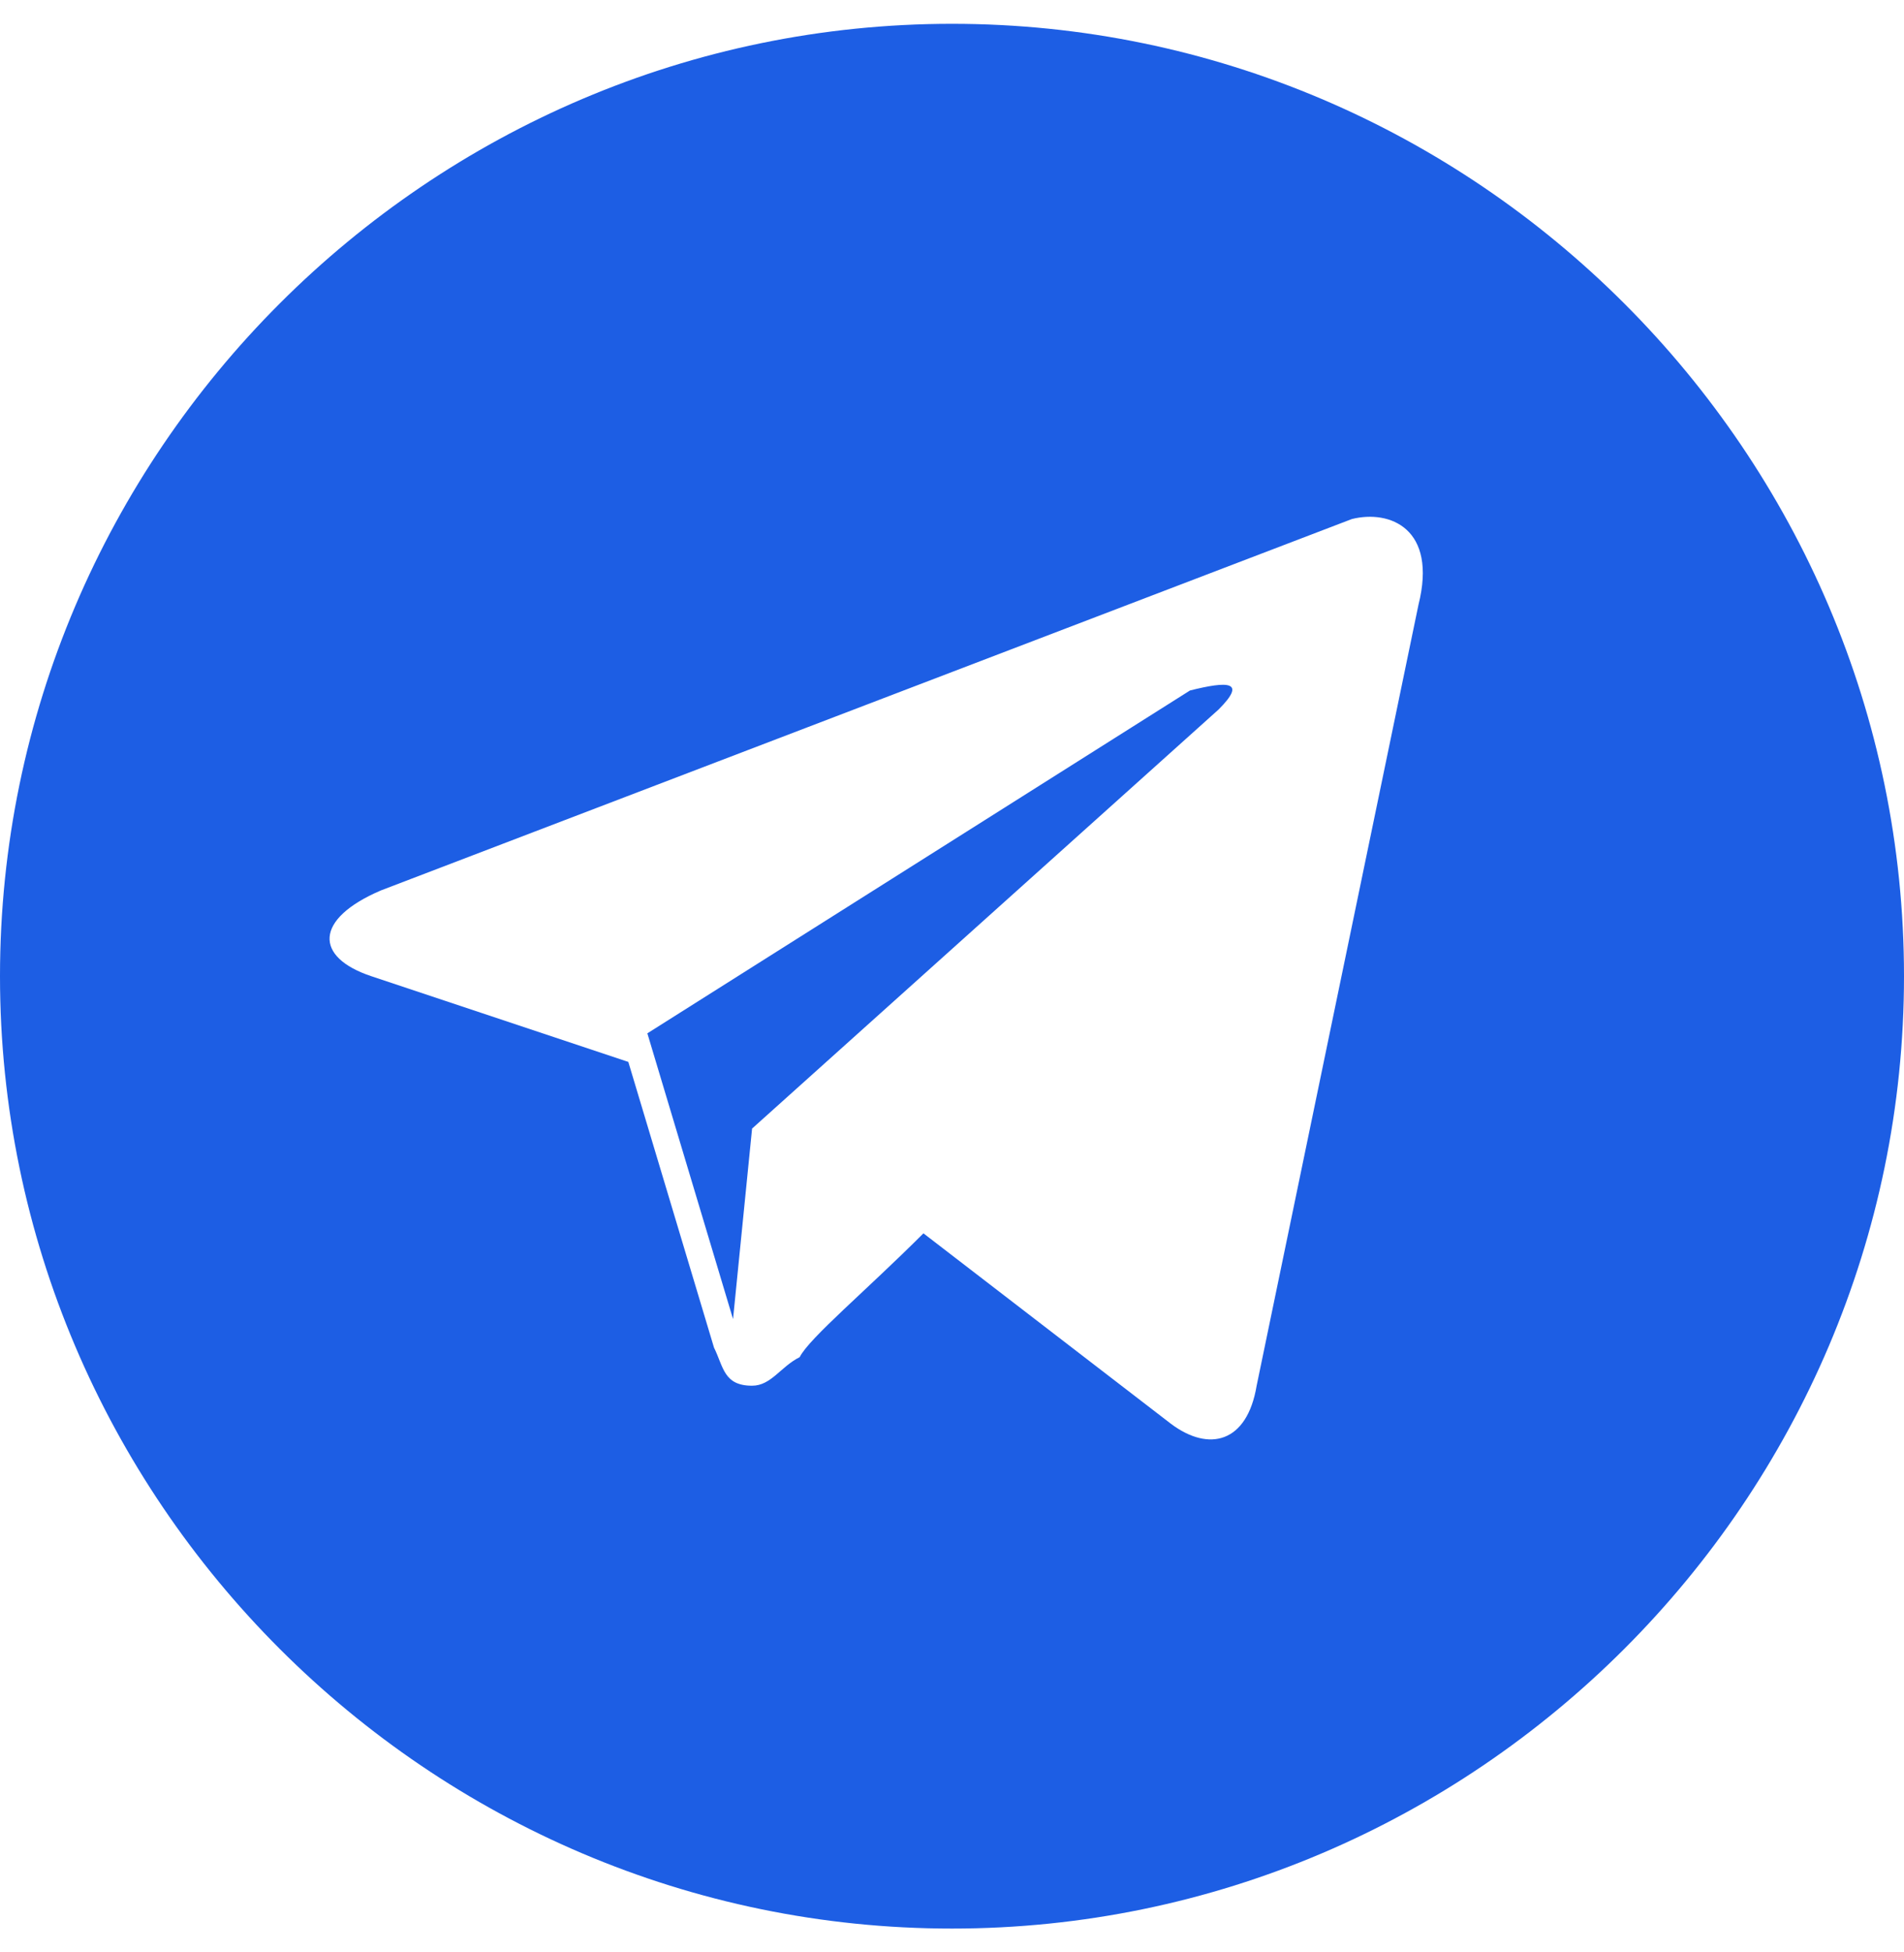 <svg width="40" height="41" viewBox="0 0 40 41" fill="none" xmlns="http://www.w3.org/2000/svg">
<path d="M20 0.5C9 0.5 0 9.5 0 20.5C0 31.5 9 40.5 20 40.5C31 40.5 40 31.5 40 20.5C40 9.5 31 0.5 20 0.5ZM29.8 12.7L26.4 29.1C26.2 30.3 25.4 30.5 24.6 29.9L19.4 25.9C18.2 27.1 17 28.1 16.8 28.5C16.4 28.7 16.2 29.1 15.8 29.1C15.2 29.1 15.2 28.7 15 28.3L13.2 22.3L7.8 20.5C6.6 20.1 6.6 19.3 8 18.7L28.4 10.9C29.2 10.7 30.2 11.1 29.8 12.7ZM25 14.5L13.6 21.7L15.4 27.7L15.8 23.7L25.6 14.9C26.2 14.3 25.8 14.3 25 14.5Z" fill="#1D5EE4"/>
</svg>

